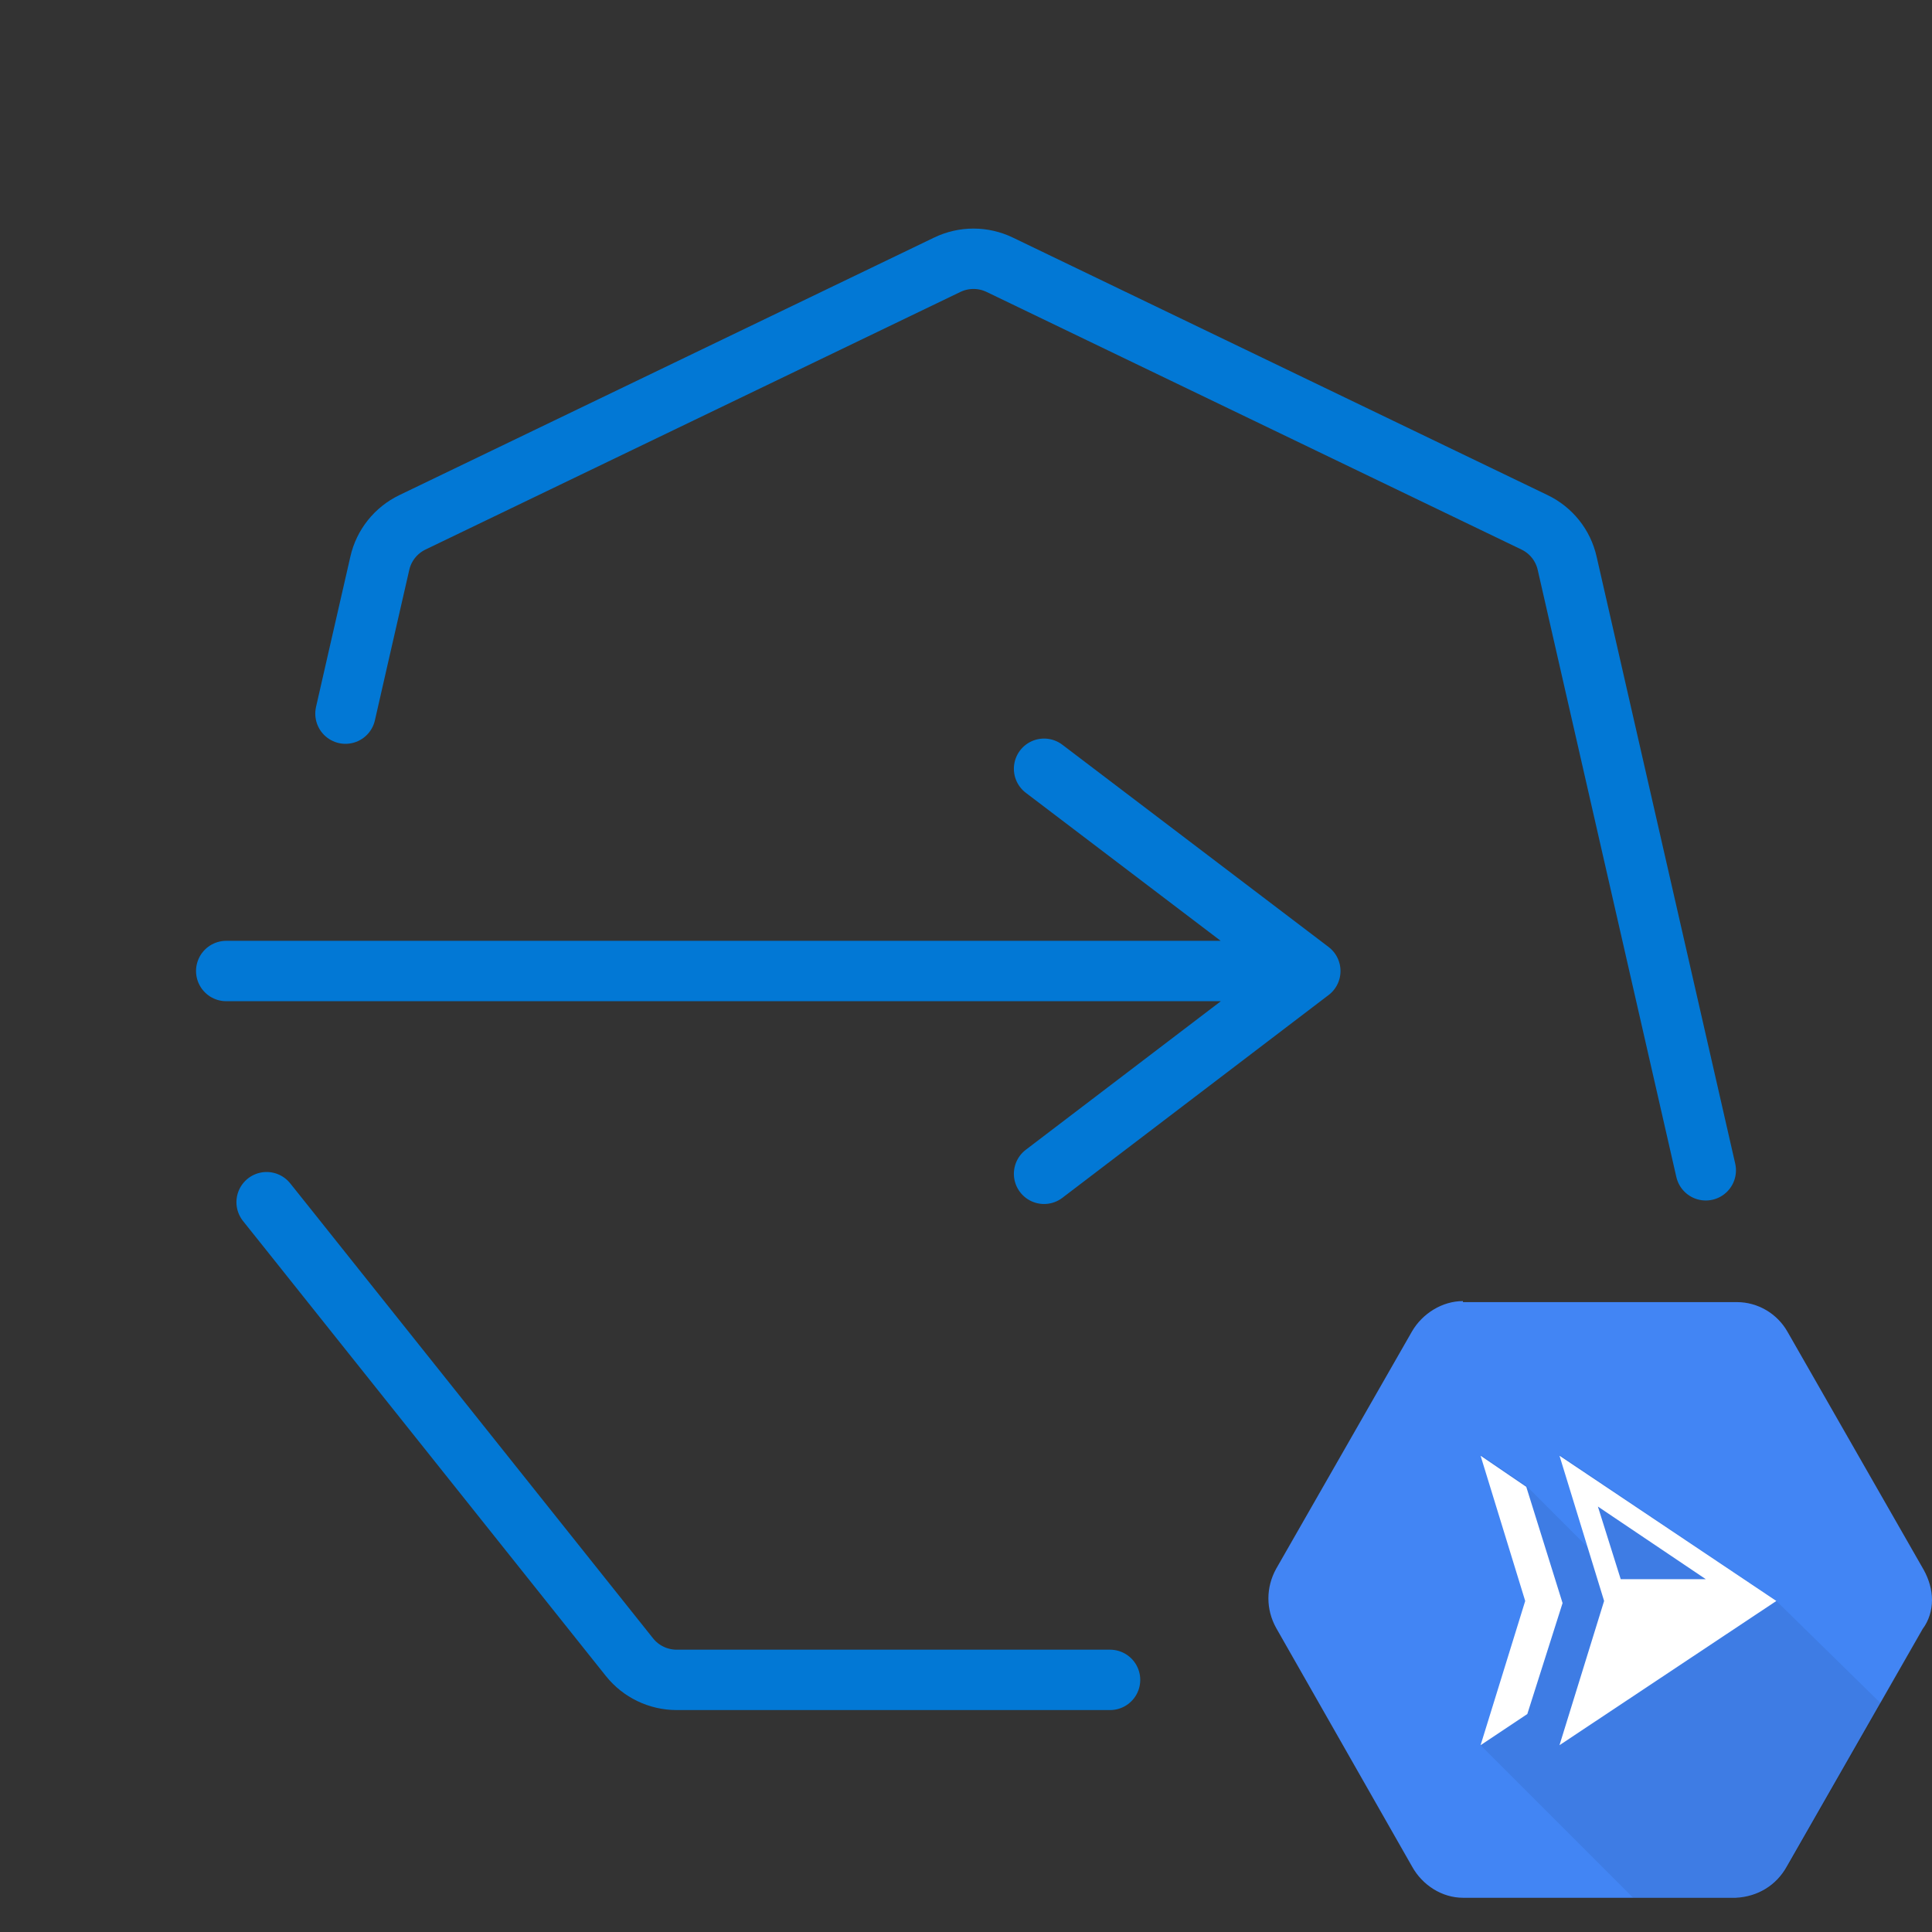 <svg width="32" height="32" viewBox="0 0 32 32" fill="none" xmlns="http://www.w3.org/2000/svg">
<rect x="0" y="0" width="32" height="32" fill="#333333" stroke="none"/>
<path d="M17.293 12.733L21.703 16.083M21.703 16.083L17.293 19.442M21.703 16.083H3.747" stroke="#0278D5" stroke-linecap="round" stroke-linejoin="round"/>
<path d="M28.253 19.384L25.957 9.329C25.89 9.032 25.691 8.783 25.416 8.651L16.558 4.385C16.284 4.253 15.964 4.253 15.69 4.385L6.832 8.651C6.558 8.783 6.358 9.032 6.291 9.329L5.947 10.833L5.722 11.82M18.386 27.824H11.208C10.904 27.824 10.616 27.686 10.426 27.448L7.361 23.604L5.678 21.494L4.837 20.439L4.416 19.912" stroke="#0278D5" stroke-linecap="round"/>
<g clip-path="url(#clip0_3965_2172)">
<path d="M24.231 21.55C23.887 21.55 23.561 21.756 23.389 22.049L21.137 25.984C20.966 26.294 20.966 26.655 21.137 26.964L23.389 30.917C23.561 31.227 23.887 31.433 24.231 31.433H28.752C29.113 31.416 29.422 31.227 29.594 30.917L31.845 26.981C31.948 26.844 32 26.672 32 26.5C32 26.328 31.948 26.156 31.863 26.002L29.611 22.066C29.439 21.756 29.113 21.567 28.769 21.567H24.231V21.55Z" fill="#4285F4"/>
<path d="M31.158 28.219L29.611 30.917C29.439 31.227 29.113 31.433 28.769 31.433H27.05L24.523 28.906L25.262 26.517L24.523 24.094L25.28 24.609L26.311 25.641L25.83 24.094L29.405 26.5L31.158 28.219Z" fill="black" fill-opacity="0.07"/>
<path d="M24.523 24.111L25.28 24.627L25.881 26.552L25.297 28.39L24.523 28.906L25.262 26.517L24.523 24.111ZM26.466 24.953L26.844 26.156H28.253L26.466 24.953ZM29.422 26.517L25.83 28.906L26.569 26.517L25.83 24.111L29.422 26.517Z" fill="white"/>
</g>
<defs>
<clipPath id="clip0_3965_2172">
<rect width="11" height="11" fill="white" transform="translate(21 21)"/>
</clipPath>
</defs>
</svg>
